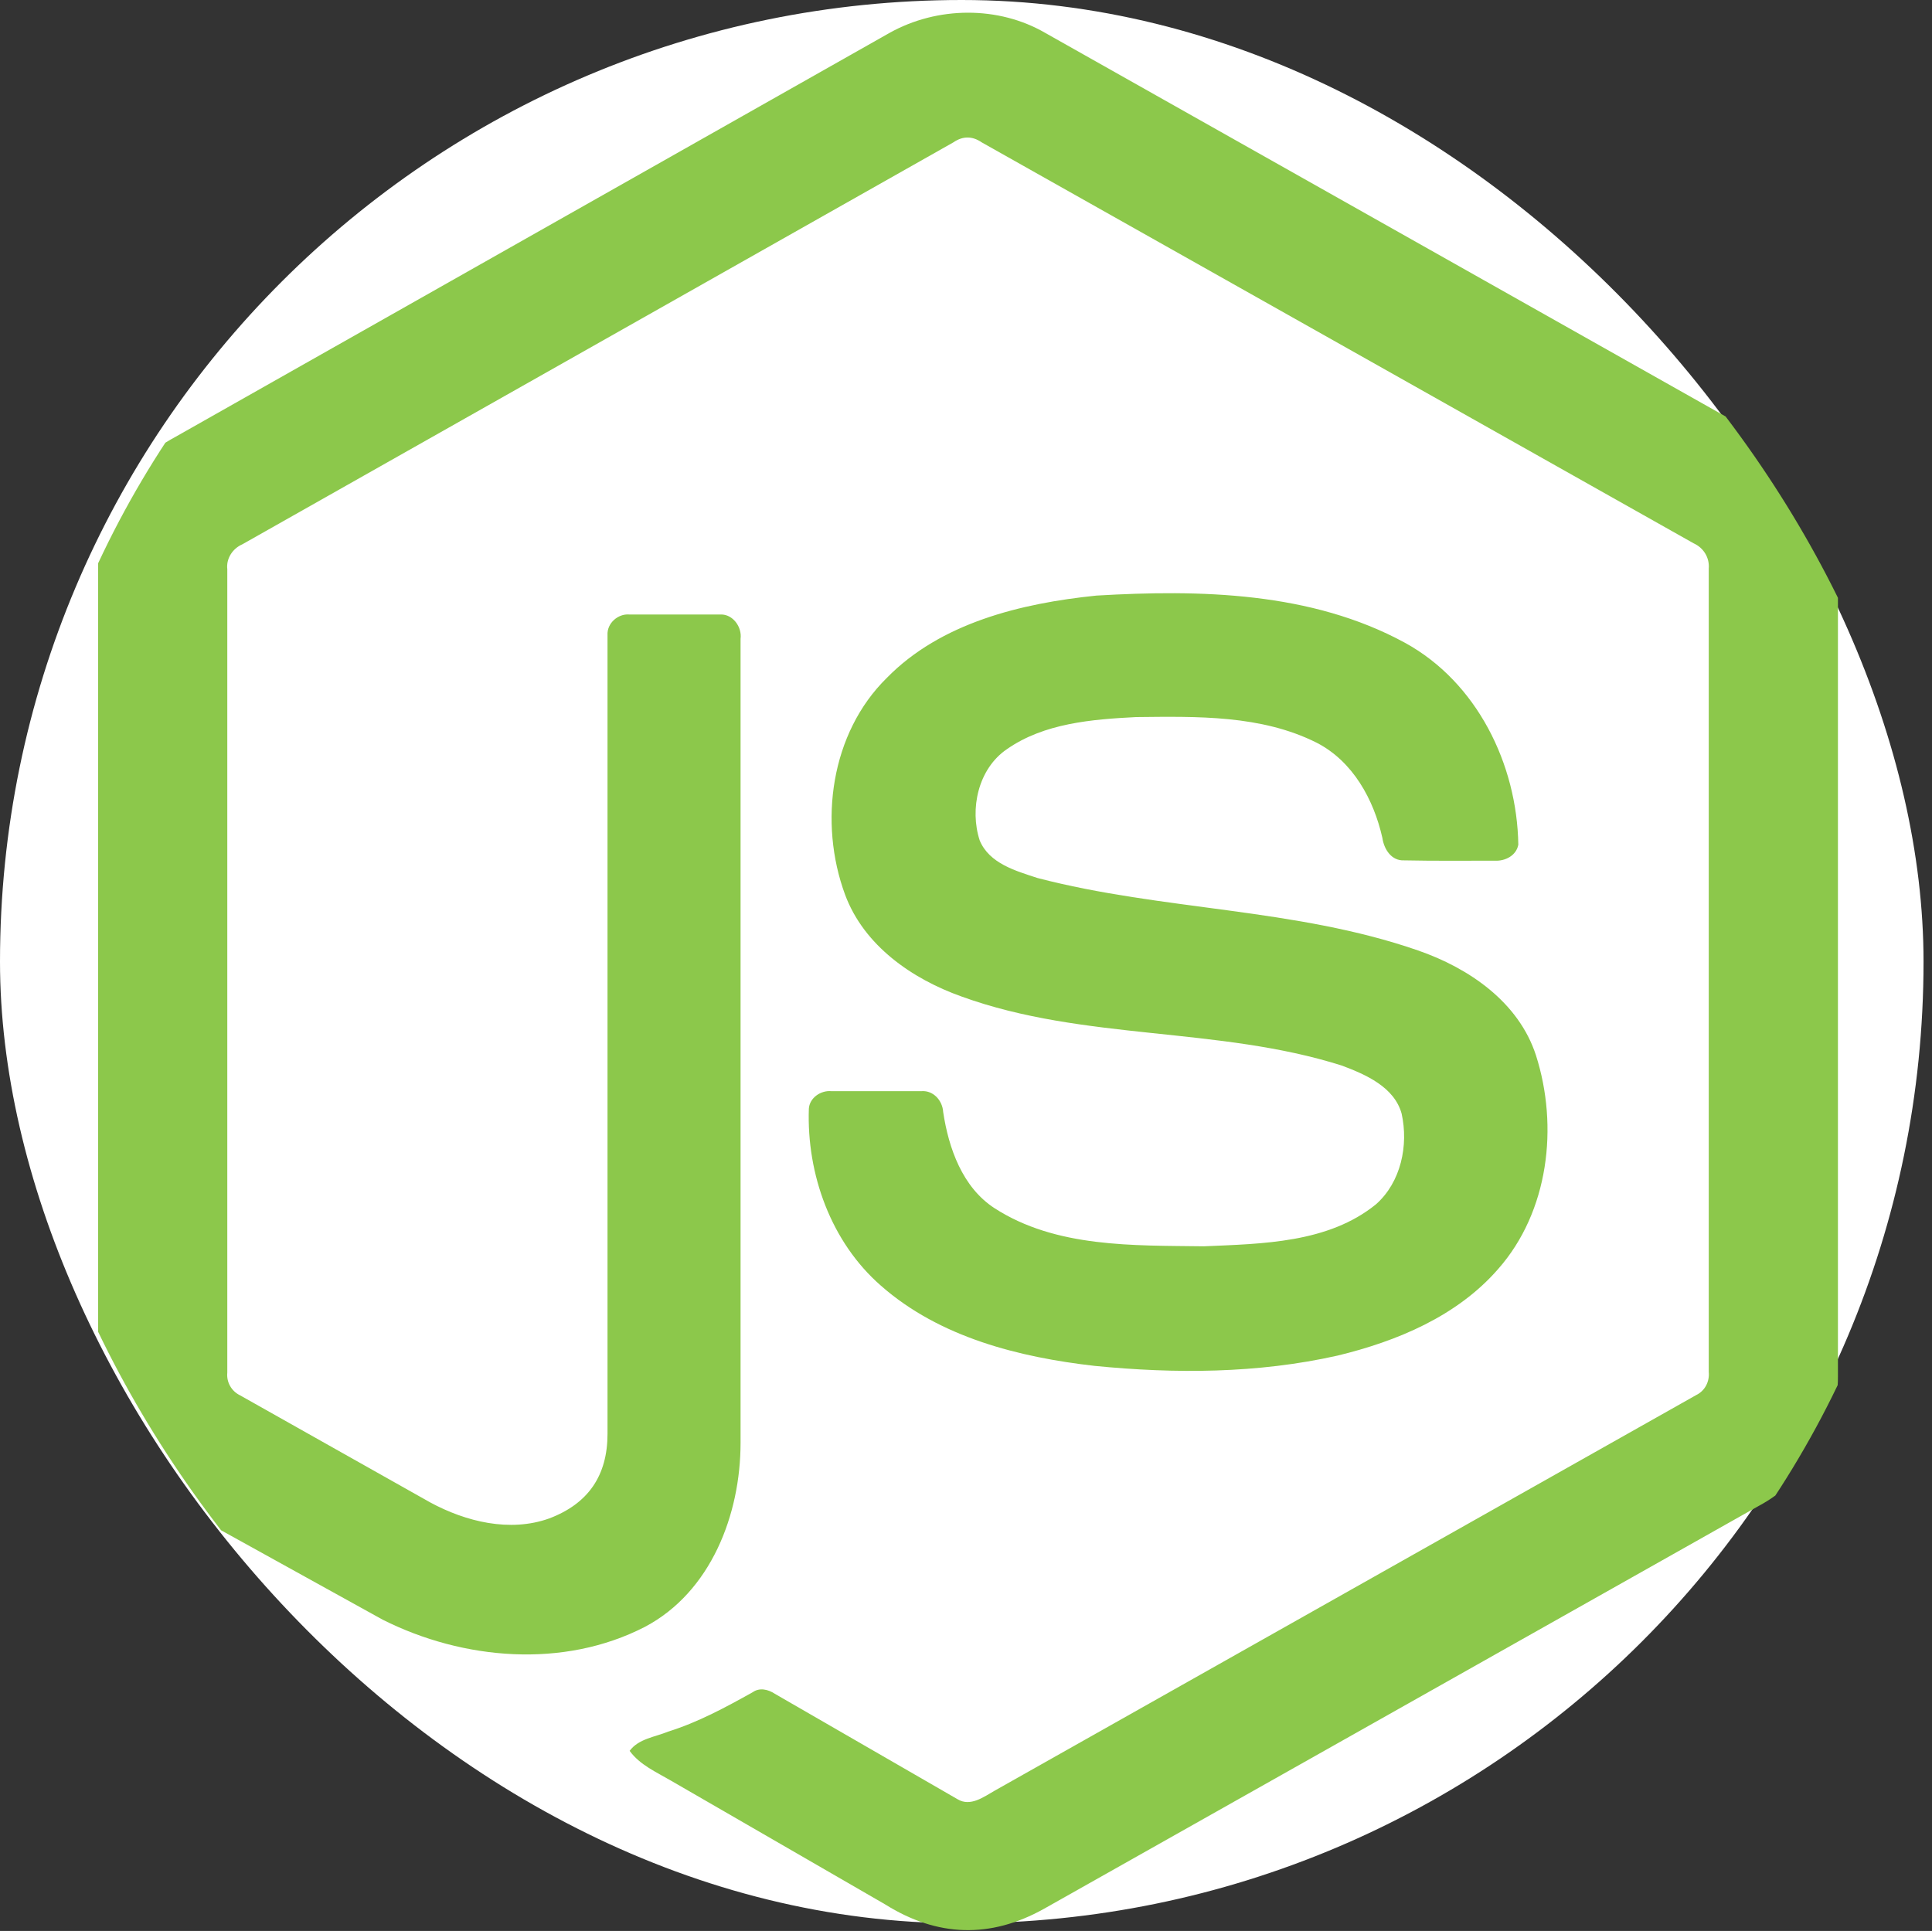 <svg width="60.264" height="60.239" viewBox="0 0 60.264 60.239" fill="none" xmlns="http://www.w3.org/2000/svg" xmlns:xlink="http://www.w3.org/1999/xlink">
	<rect x="0" y="0" width="60.264" height="60.239" fill="#333333" stroke="none"/>
	<desc>
			Created with Pixso.
	</desc>
	<defs>
		<clipPath id="clip18_67">
			<rect id="nodejs-icon" rx="30" width="60" height="60" transform="translate(0.264 0.239)" fill="white" fill-opacity="0"/>
		</clipPath>
	</defs>
	<rect id="Прямоугольник 13" rx="30" width="60" height="60" fill="#FFFFFF" fill-opacity="1"/>
	<g clip-path="url(#clip18_67)">
		<path id="path" d="M27.74 1.03C29.24 0.19 31.15 0.18 32.61 1.03L55.01 13.66C56.41 14.45 57.35 16.01 57.33 17.62L57.33 42.94C57.34 44.62 56.31 46.21 54.84 46.99L32.56 59.55C30.89 60.48 29.24 60.43 27.61 59.41L20.93 55.55C20.47 55.28 19.96 55.06 19.64 54.62C19.92 54.24 20.43 54.19 20.84 54.02C21.77 53.73 22.62 53.27 23.48 52.79C23.69 52.64 23.96 52.7 24.17 52.84L29.87 56.13C30.27 56.37 30.68 56.06 31.03 55.86L52.91 43.52C53.18 43.39 53.33 43.1 53.3 42.8L53.3 17.74C53.33 17.4 53.14 17.09 52.83 16.95L30.62 4.44C30.33 4.24 30.03 4.24 29.74 4.44L7.56 16.98C7.26 17.11 7.05 17.42 7.09 17.76L7.09 42.82C7.06 43.12 7.22 43.4 7.49 43.53L13.42 46.87C14.53 47.47 15.9 47.81 17.13 47.37C18.35 46.91 18.95 46.03 18.95 44.73L18.95 19.81C18.93 19.44 19.28 19.14 19.63 19.17L22.48 19.17C22.86 19.16 23.15 19.56 23.1 19.93L23.1 45.01C23.1 47.24 22.18 49.66 20.12 50.75C17.58 52.06 14.45 51.79 11.94 50.53L5.56 47C4.06 46.25 3.05 44.63 3.06 42.95L3.06 17.64C3.08 15.83 3.88 14.49 5.47 13.63L27.74 1.03ZM34.2 18.58C37.43 18.39 40.9 18.46 43.82 20.05C46.07 21.28 47.32 23.84 47.36 26.35C47.3 26.69 46.95 26.87 46.62 26.85C45.69 26.85 44.75 26.86 43.8 26.84C43.4 26.86 43.17 26.49 43.12 26.14C42.85 24.94 42.2 23.75 41.07 23.17C39.34 22.3 37.33 22.35 35.44 22.37C34.06 22.44 32.57 22.56 31.41 23.37C30.51 23.98 30.24 25.24 30.56 26.22C30.86 26.94 31.69 27.17 32.36 27.39C36.27 28.41 40.4 28.32 44.23 29.65C45.82 30.2 47.37 31.26 47.91 32.92C48.62 35.14 48.31 37.8 46.73 39.59C45.45 41.06 43.58 41.84 41.72 42.29C39.23 42.85 36.66 42.86 34.14 42.61C31.78 42.34 29.31 41.72 27.48 40.11C25.92 38.75 25.16 36.63 25.23 34.59C25.25 34.25 25.6 34.01 25.93 34.04L28.74 34.04C29.12 34.01 29.4 34.34 29.42 34.69C29.59 35.82 30.02 37.04 31.02 37.69C32.94 38.93 35.35 38.85 37.55 38.88C39.38 38.8 41.43 38.78 42.92 37.57C43.7 36.88 43.94 35.73 43.72 34.74C43.49 33.91 42.6 33.52 41.85 33.24C38 32.02 33.81 32.47 30 31.09C28.45 30.54 26.95 29.5 26.36 27.91C25.53 25.66 25.91 22.87 27.66 21.15C29.34 19.43 31.85 18.82 34.2 18.58Z" fill="#8CC84B" fill-opacity="1" fill-rule="nonzero"/>
	</g>
</svg>
